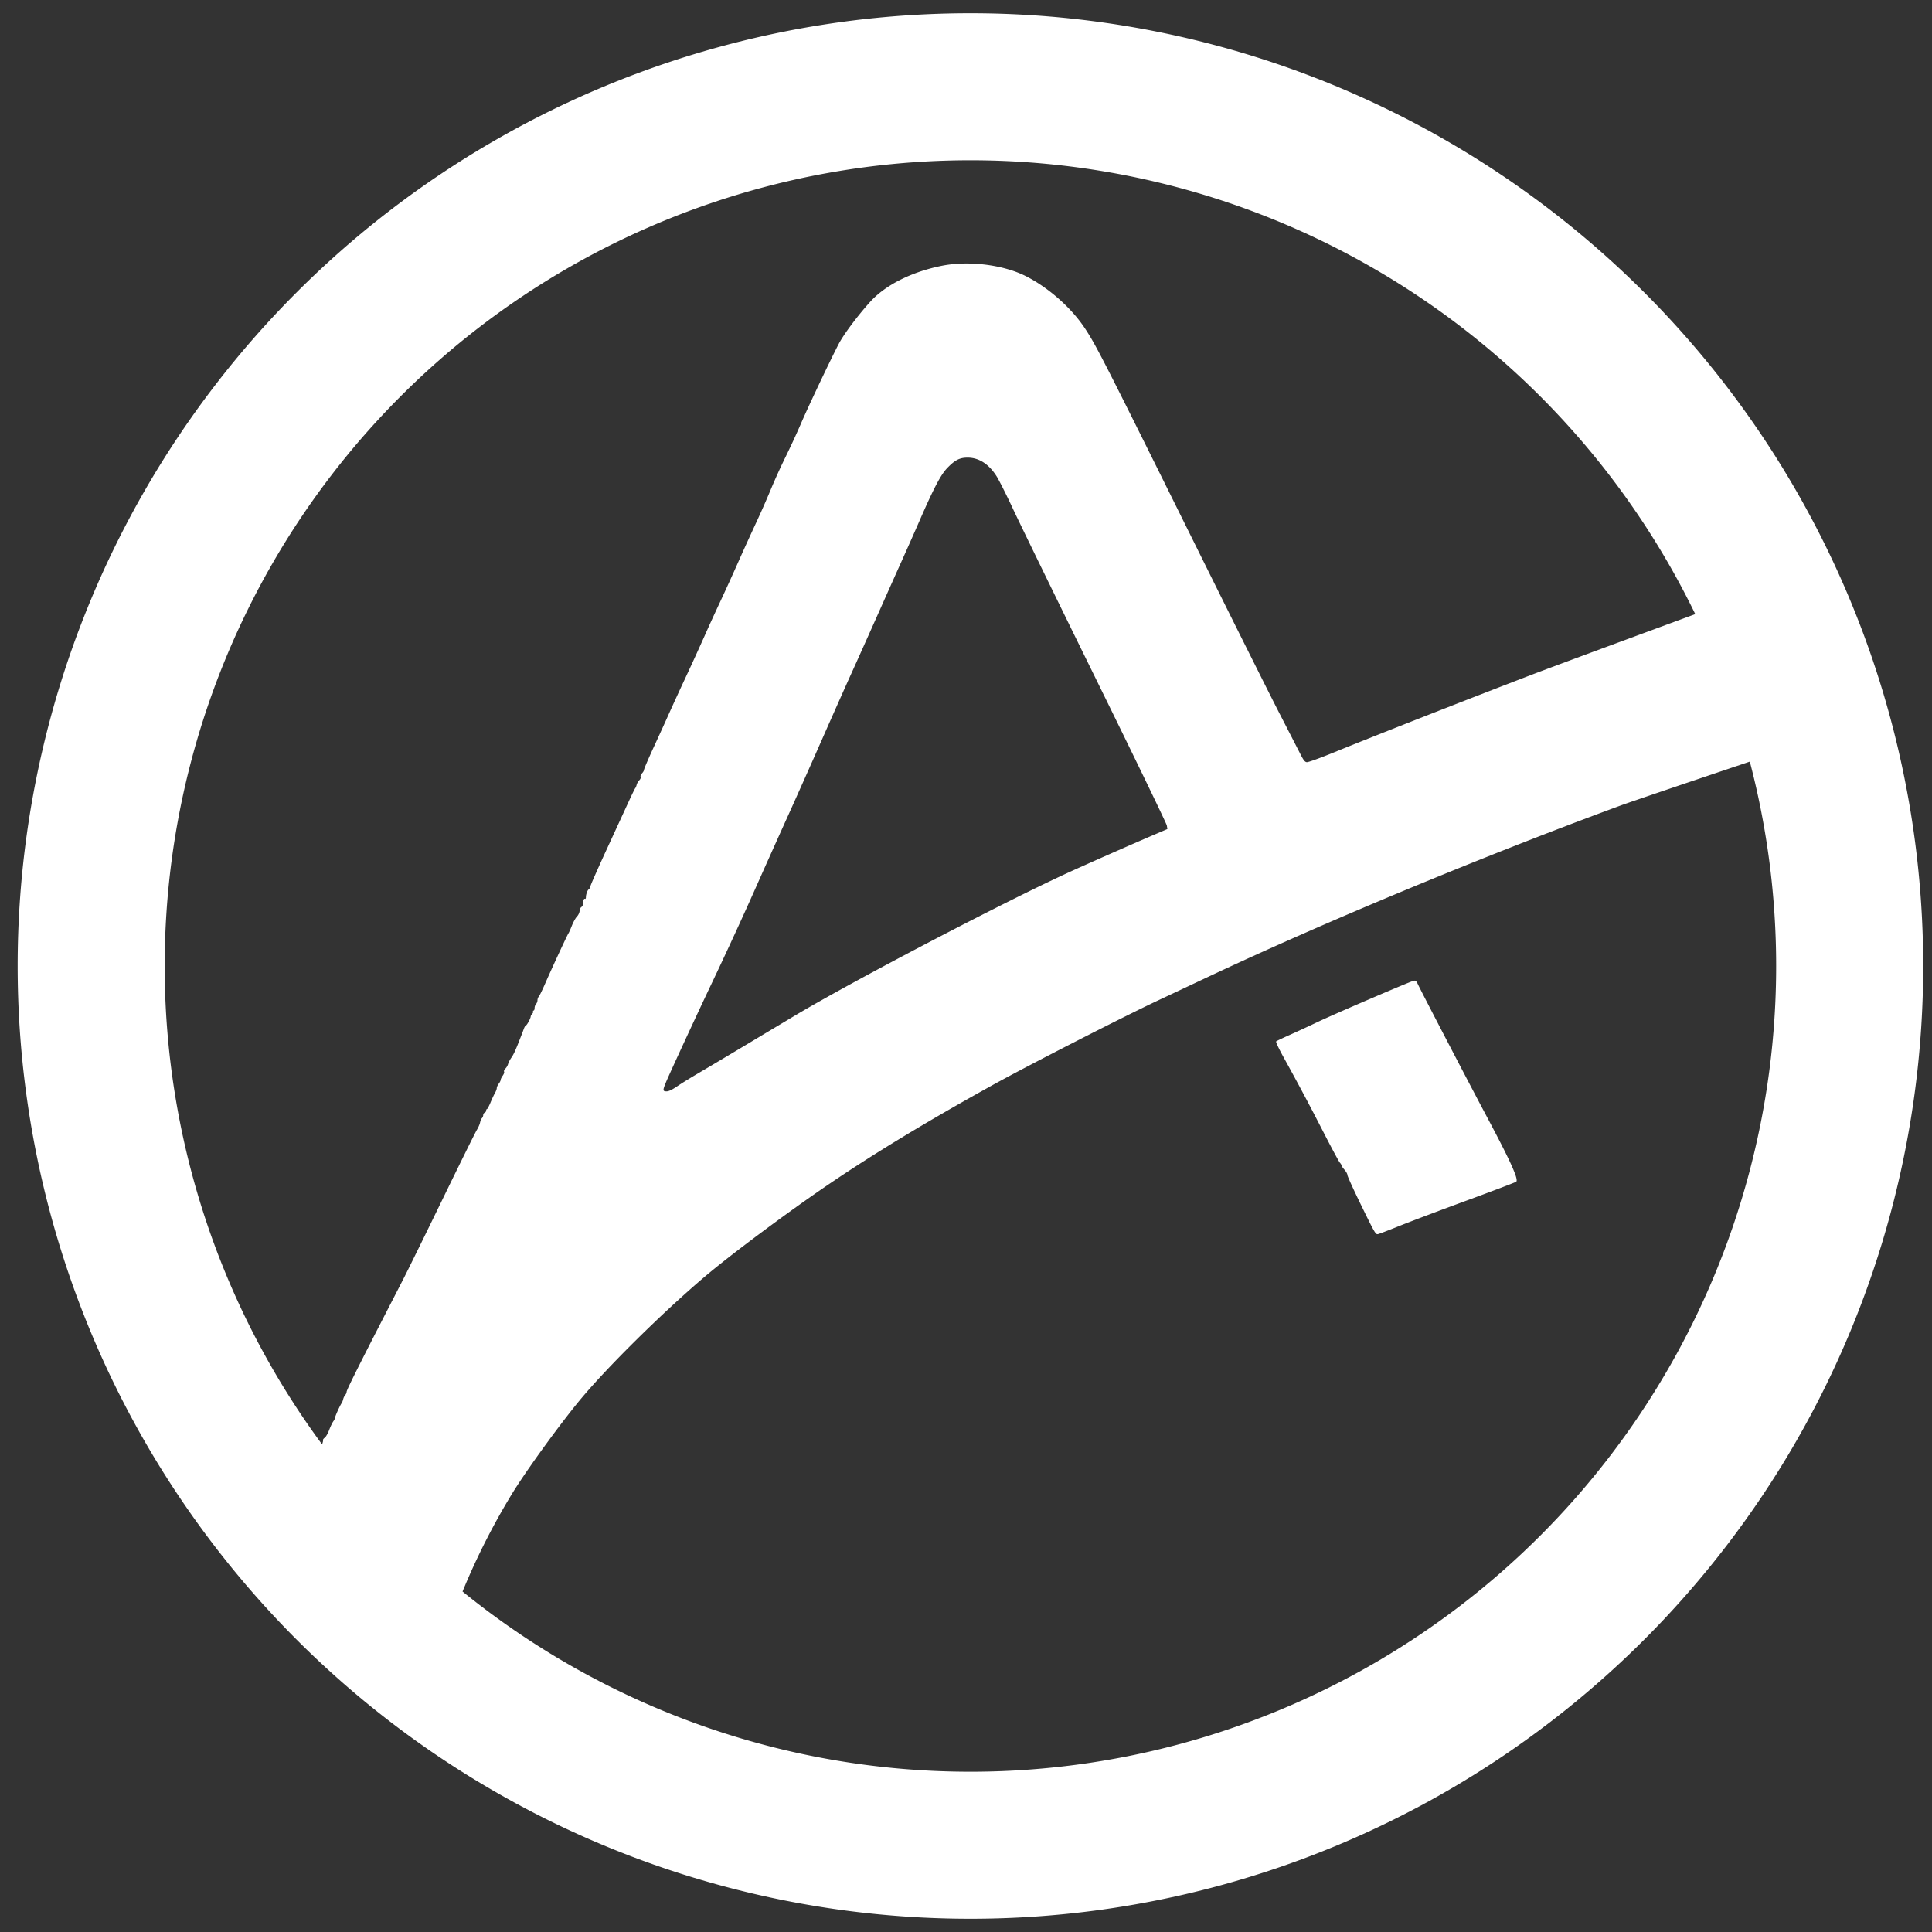 <svg xmlns="http://www.w3.org/2000/svg" xml:space="preserve" width="256" height="256"><rect width="100%" height="100%" fill="#333333" stroke="none"/><path d="M128.586 1.754A126.246 126.246 0 0 0 2.34 128a126.246 126.246 0 0 0 126.246 126.246A126.246 126.246 0 0 0 254.832 128 126.246 126.246 0 0 0 128.586 1.754m0 19.482a106.76 106.76 0 0 1 96.045 60.137c-9.037 3.325-18.95 6.991-21.512 7.973-8.557 3.276-20.972 8.15-26.308 10.328-1.921.784-3.466 1.343-3.653 1.32-.26-.031-.426-.242-.855-1.084a1830 1830 0 0 0-2.744-5.338c-1.218-2.362-5.885-11.699-10.371-20.75-12.947-26.119-13.863-27.92-15.39-30.254-1.8-2.755-4.89-5.486-7.92-7.002-2.252-1.127-5.39-1.721-8.306-1.646a16.3 16.3 0 0 0-2.802.303c-4.032.815-7.5 2.573-9.512 4.82-1.683 1.878-3.461 4.262-4.113 5.512-1.102 2.11-4.104 8.443-5.018 10.586a109 109 0 0 1-2.033 4.4 82 82 0 0 0-1.95 4.293 122 122 0 0 1-2.003 4.539 334 334 0 0 0-2.371 5.219 302 302 0 0 1-2.348 5.156c-.657 1.4-1.583 3.425-2.057 4.502a369 369 0 0 1-2.511 5.5 398 398 0 0 0-2.249 4.895c-.328.742-1.197 2.652-1.931 4.242s-1.334 2.984-1.334 3.1c0 .114-.12.33-.266.48-.154.157-.234.356-.19.474.046.12-.029.31-.179.452a1.44 1.44 0 0 0-.346.6c-.047.195-.124.386-.171.421-.048.036-.437.829-.866 1.762-.428.933-1.71 3.715-2.847 6.183s-2.133 4.715-2.215 4.993c-.077.26-.175.476-.227.502l-.006.001h-.004c-.139 0-.384.636-.384.995 0 .18-.052.295-.116.255-.139-.087-.27.227-.27.649 0 .17-.094.362-.21.428s-.225.304-.242.53c-.018.233-.172.556-.356.743-.178.182-.479.723-.668 1.203s-.392.935-.449 1.006c-.136.172-2.22 4.665-3.088 6.656-.375.861-.758 1.643-.851 1.739-.093.095-.17.31-.17.48a.82.82 0 0 1-.192.502c-.106.108-.191.347-.191.531s-.062.336-.137.336-.102.055-.062.121-.015.208-.121.317c-.107.108-.196.262-.196.341 0 .226-.49 1.15-.623 1.178h-.006c-.061.006-.182.196-.267.426-.086.233-.206.557-.27.719-.063.162-.168.425-.23.586-.583 1.51-.867 2.13-1.164 2.547-.192.268-.388.648-.436.843a1.5 1.5 0 0 1-.355.608c-.15.142-.228.325-.176.41.051.084-.03.32-.18.525s-.271.458-.271.559-.117.333-.258.516c-.141.182-.258.438-.258.57s-.103.417-.23.633c-.127.215-.395.787-.596 1.271-.195.47-.402.857-.469.881h-.002l-.002.002h-.002c-.06 0-.109.089-.109.2a.32.32 0 0 1-.191.275c-.106.04-.194.182-.194.312a.67.67 0 0 1-.17.41c-.093.096-.206.362-.252.592-.045.231-.24.671-.431.979-.192.306-2.233 4.436-4.535 9.173s-4.64 9.493-5.194 10.57l-2.517 4.893c-3.47 6.747-5.002 9.825-5.002 10.053a.7.7 0 0 1-.186.43c-.102.104-.225.358-.273.564s-.144.446-.213.535c-.199.256-.867 1.736-.867 1.92 0 .092-.105.31-.233.48-.127.171-.372.686-.545 1.143-.173.458-.439.918-.593 1.022-.155.104-.255.262-.221.351.024.063-.03.268-.123.526A106.76 106.76 0 0 1 21.822 128 106.764 106.764 0 0 1 128.586 21.236m-.37 39.403c1.488 0 2.8.84 3.83 2.459.324.507 1.302 2.45 2.173 4.316.87 1.866 5.796 11.97 10.949 22.45s9.402 19.263 9.443 19.52l.075.47-1.778.76c-3.074 1.313-9.263 4.045-11.5 5.075-8.991 4.143-28.45 14.327-36.105 18.897-.777.464-3.523 2.107-6.1 3.652a936 936 0 0 1-6.545 3.895c-1.024.597-2.324 1.398-2.888 1.781-.716.487-1.152.697-1.444.697-.515 0-.525-.137-.097-1.17.492-1.189 3.928-8.623 6.035-13.056a556 556 0 0 0 6.353-13.834c.974-2.19 2.648-5.919 3.72-8.287 1.073-2.37 3.154-7.038 4.624-10.375 1.47-3.338 3.221-7.271 3.89-8.743.669-1.471 2.182-4.85 3.364-7.505s2.637-5.915 3.236-7.243a575 575 0 0 0 2.371-5.351c1.937-4.441 2.836-6.147 3.715-7.055 1.009-1.042 1.627-1.353 2.68-1.353m103.643 40.28A106.8 106.8 0 0 1 235.35 128a106.764 106.764 0 0 1-106.763 106.764 106.76 106.76 0 0 1-67.297-23.88 92 92 0 0 1 6.56-12.96c1.936-3.159 6.489-9.425 9.2-12.66 3.59-4.285 10.735-11.333 16.24-16.018 3.53-3.005 11.246-8.75 16.762-12.484 5.964-4.037 12.767-8.155 21.306-12.893 4.673-2.593 17.323-9.067 22.082-11.303 1.907-.895 4.68-2.201 6.163-2.9 15.77-7.436 36.662-16.123 55.134-22.93 1.286-.473 10.144-3.47 17.123-5.816m-44.418 29.02a1 1 0 0 0-.144.024c-.585.146-10.479 4.395-12.686 5.447-1.175.56-2.87 1.344-3.767 1.742-.898.4-1.682.776-1.746.838l-.002.002-.002.002v.002l-.002.002c-.036.112.37.976.978 2.074a333 333 0 0 1 5.344 10.043c1.041 2.029 1.996 3.8 2.121 3.938.126.137.229.307.229.379 0 .071.175.326.39.566s.391.557.389.705.834 1.984 1.86 4.08c1.78 3.642 1.88 3.81 2.19 3.742.18-.038 1.443-.52 2.807-1.072 1.364-.55 5.382-2.067 8.93-3.371s6.51-2.429 6.582-2.502c.324-.329-.78-2.762-3.982-8.77-2.19-4.108-8.447-16.127-9.002-17.292-.22-.461-.304-.587-.487-.579" style="fill:#fff;fill-rule:evenodd;stroke-width:1.029"/></svg>